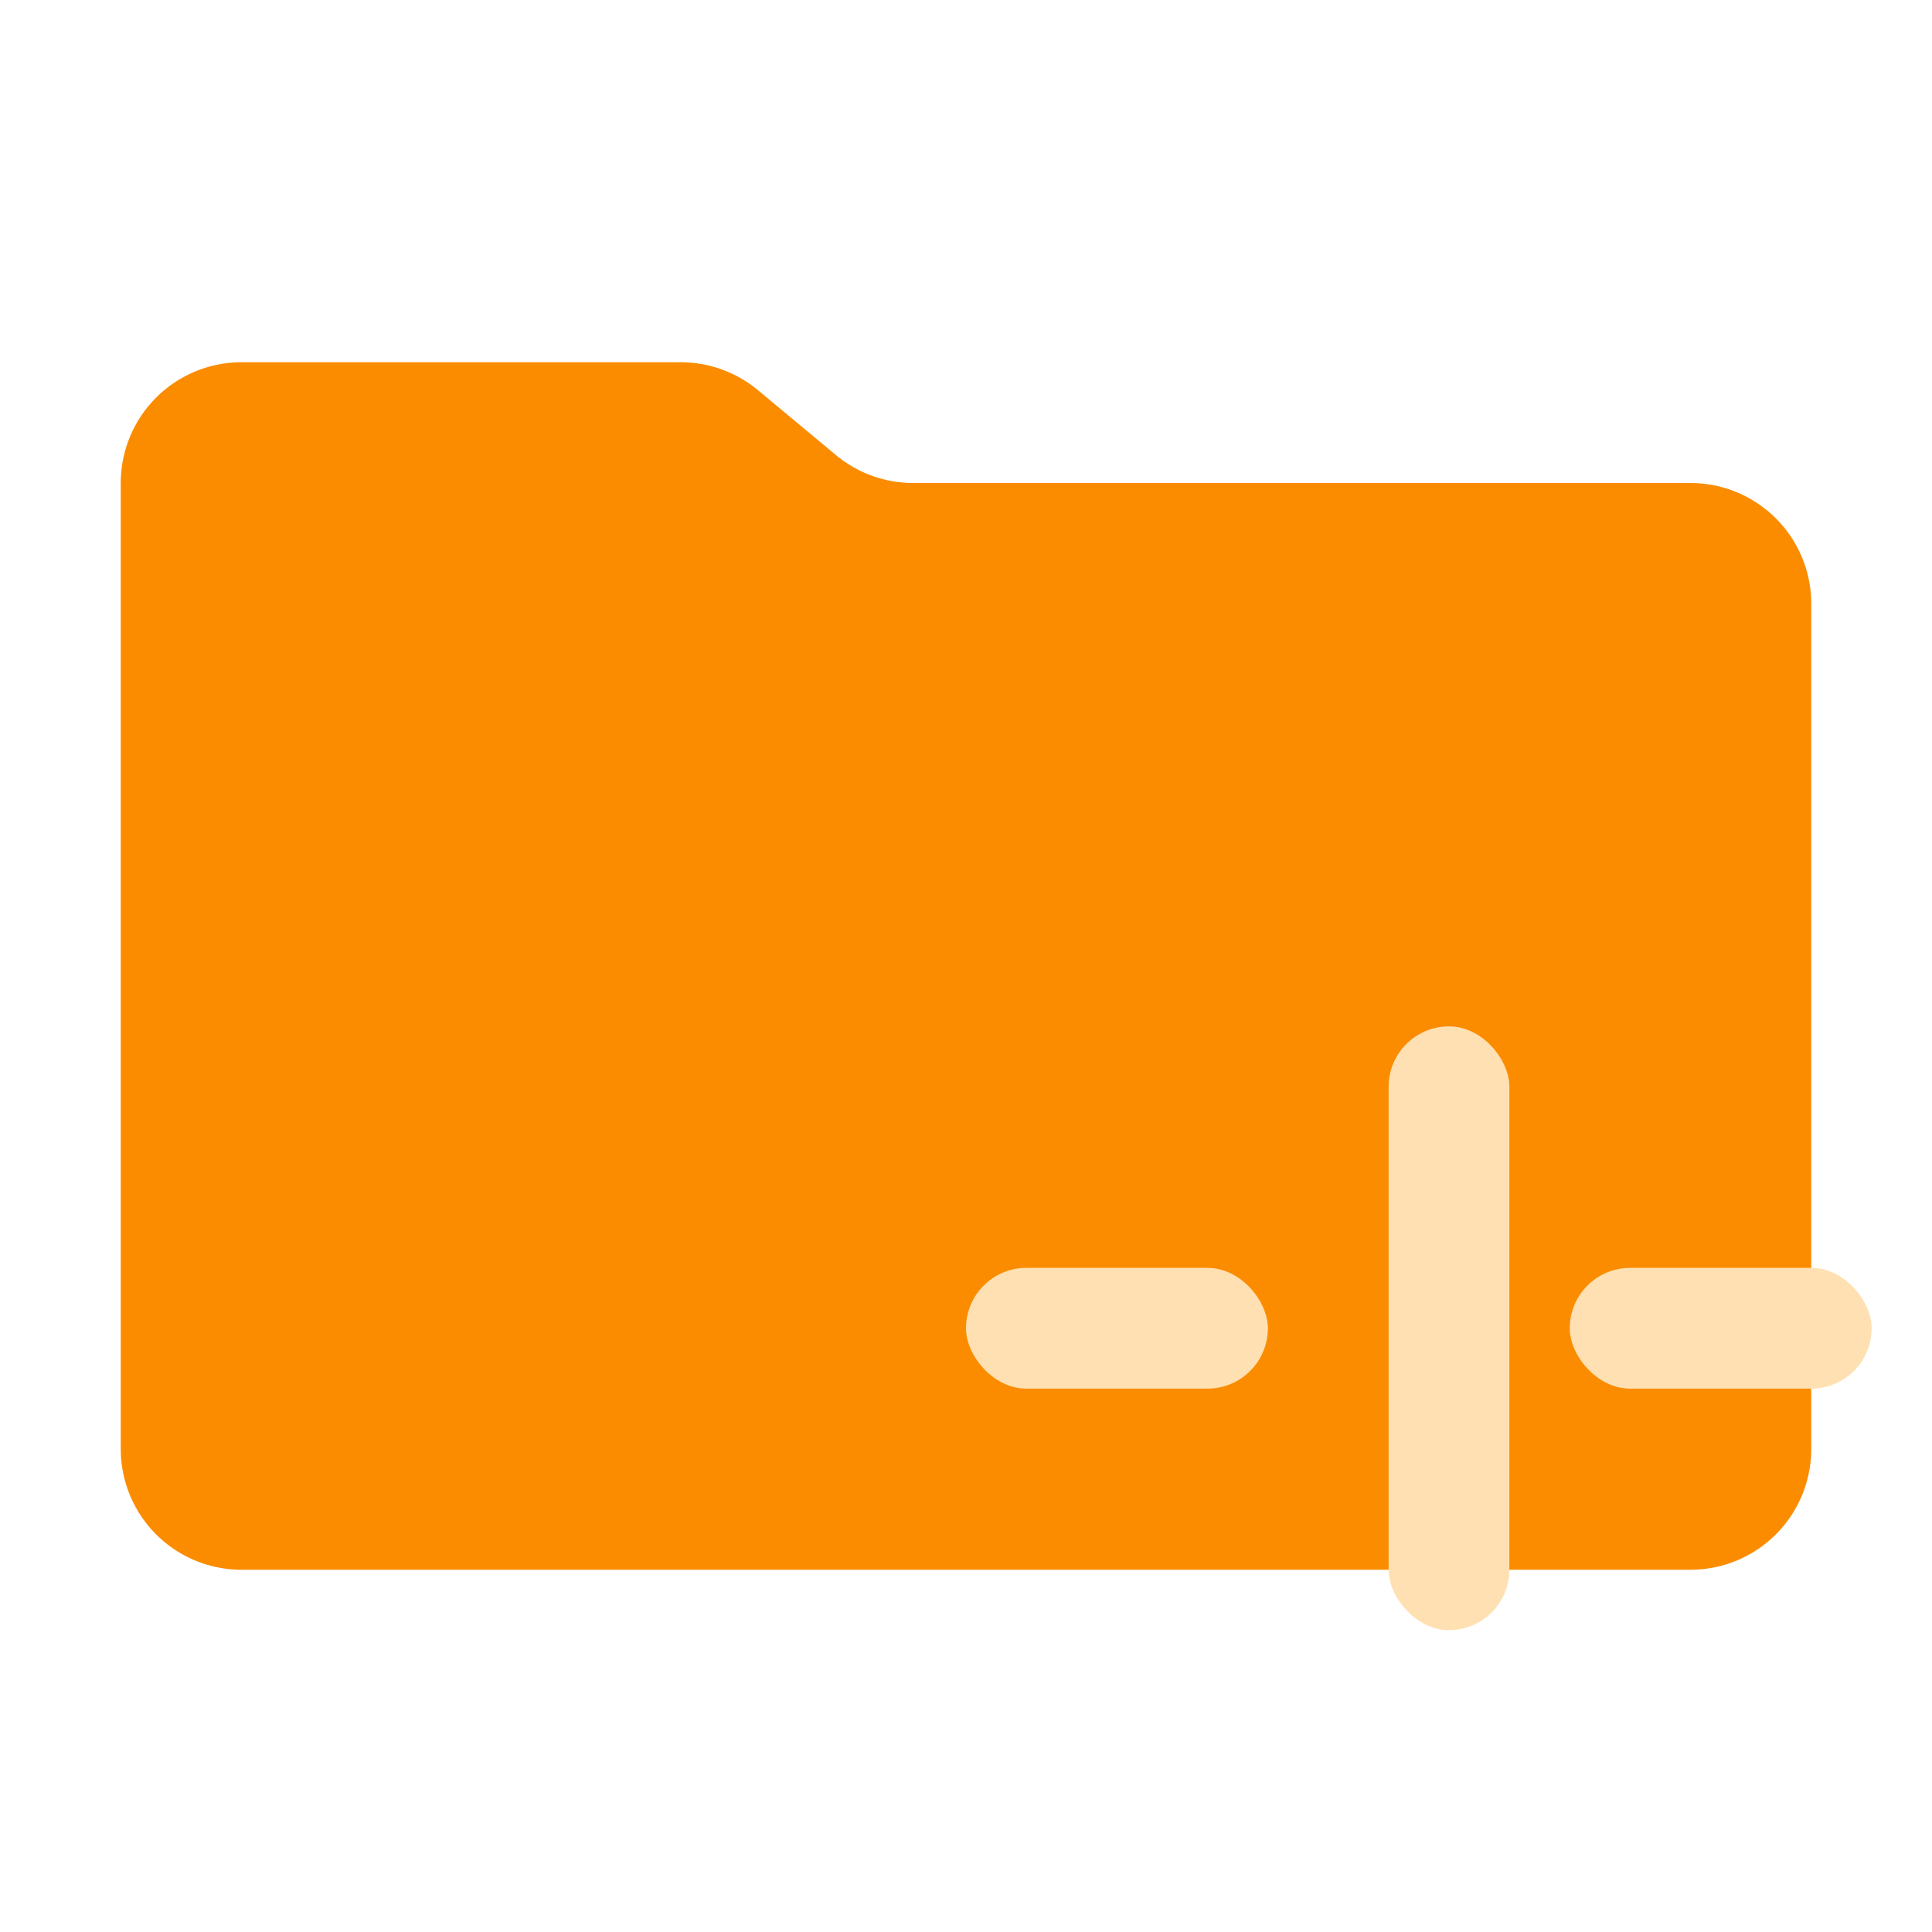 <svg xmlns="http://www.w3.org/2000/svg" viewBox="0 0 32 32"><path fill="#fb8c00" d="m13.844 7.536-1.288-1.072A2 2 0 0 0 11.276 6H4a2 2 0 0 0-2 2v16a2 2 0 0 0 2 2h24a2 2 0 0 0 2-2V10a2 2 0 0 0-2-2H15.124a2 2 0 0 1-1.28-.464"/><rect x="16" y="21" width="5" height="2" rx="1" fill="#ffe0b2"/><rect x="23" y="17" width="2" height="10" rx="1" fill="#ffe0b2"/><rect x="26" y="21" width="5" height="2" rx="1" fill="#ffe0b2"/></svg>
